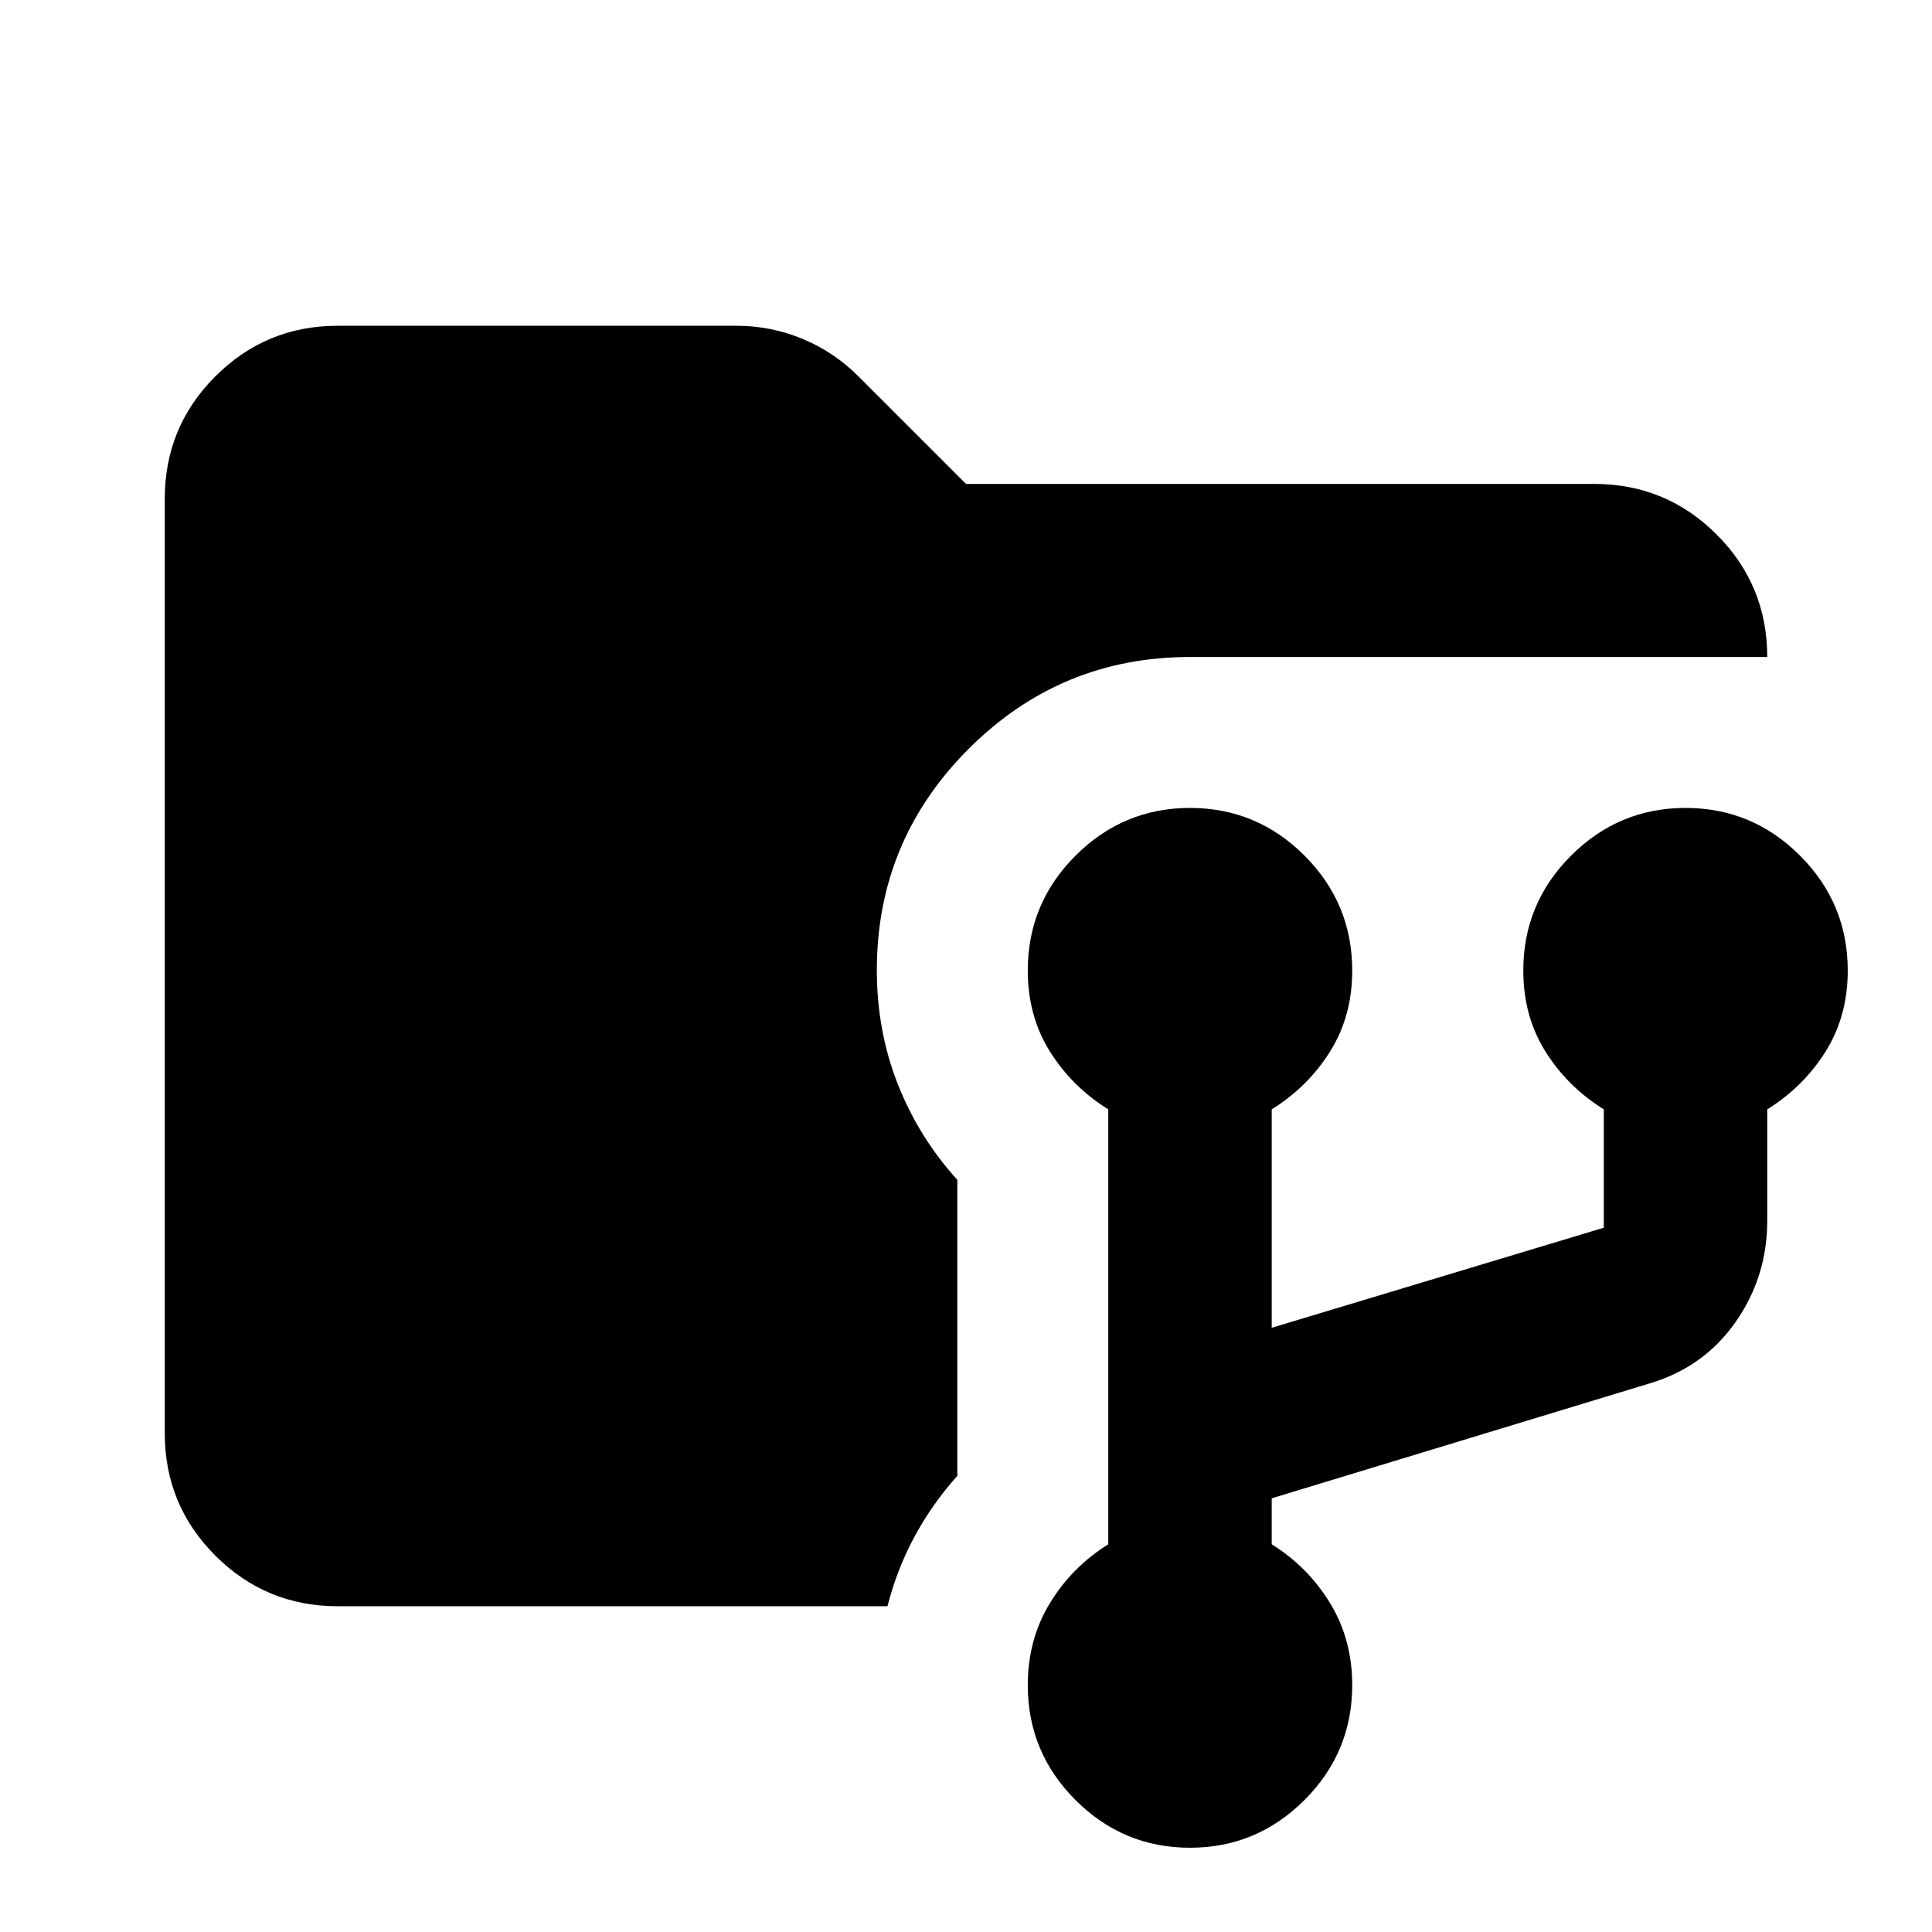 <svg xmlns="http://www.w3.org/2000/svg" height="24" viewBox="0 -960 960 960" width="24"><path d="M591.282-41.87q-33.173 0-56.88-23.706-23.706-23.707-23.706-57.101 0-22.681 11-40.722 11-18.042 29-29.253v-216.109q-18-11.208-29-28.758-11-17.549-11-40.224 0-33.387 23.728-57.094 23.729-23.706 56.902-23.706 33.174 0 56.881 23.706 23.706 23.707 23.706 57.094 0 22.675-11 40.224-11 17.55-29 28.758v108.522l165-49.717v-58.805q-18-11.208-29-28.758-11-17.549-11-40.224 0-33.387 23.729-57.094 23.728-23.706 56.902-23.706t56.88 23.706q23.707 23.707 23.707 57.094 0 22.675-11 40.224-11 17.55-29 28.758v55.196q0 28.087-15.794 50.565-15.793 22.479-42.88 30.479L631.913-215.5v22.848q18 11.211 29 29.253 11 18.041 11 40.722 0 33.395-23.729 57.101-23.728 23.707-56.902 23.707ZM167.87-161.868q-35.721 0-60.861-25.14t-25.14-60.861v-464.26q0-35.721 25.14-60.861t60.861-25.14h197.999q17.295 0 33.051 6.576 15.756 6.577 27.841 18.772L480-719.544h312.13q35.721 0 60.861 25.14t25.14 60.861H591.304q-64.341 0-109.975 45.634-45.633 45.633-45.633 109.974 0 30.362 10.5 56.837 10.5 26.475 29.5 47.359v147.065q-12.479 13.957-21.218 30.105t-13.5 34.7H167.87Z"/></svg>